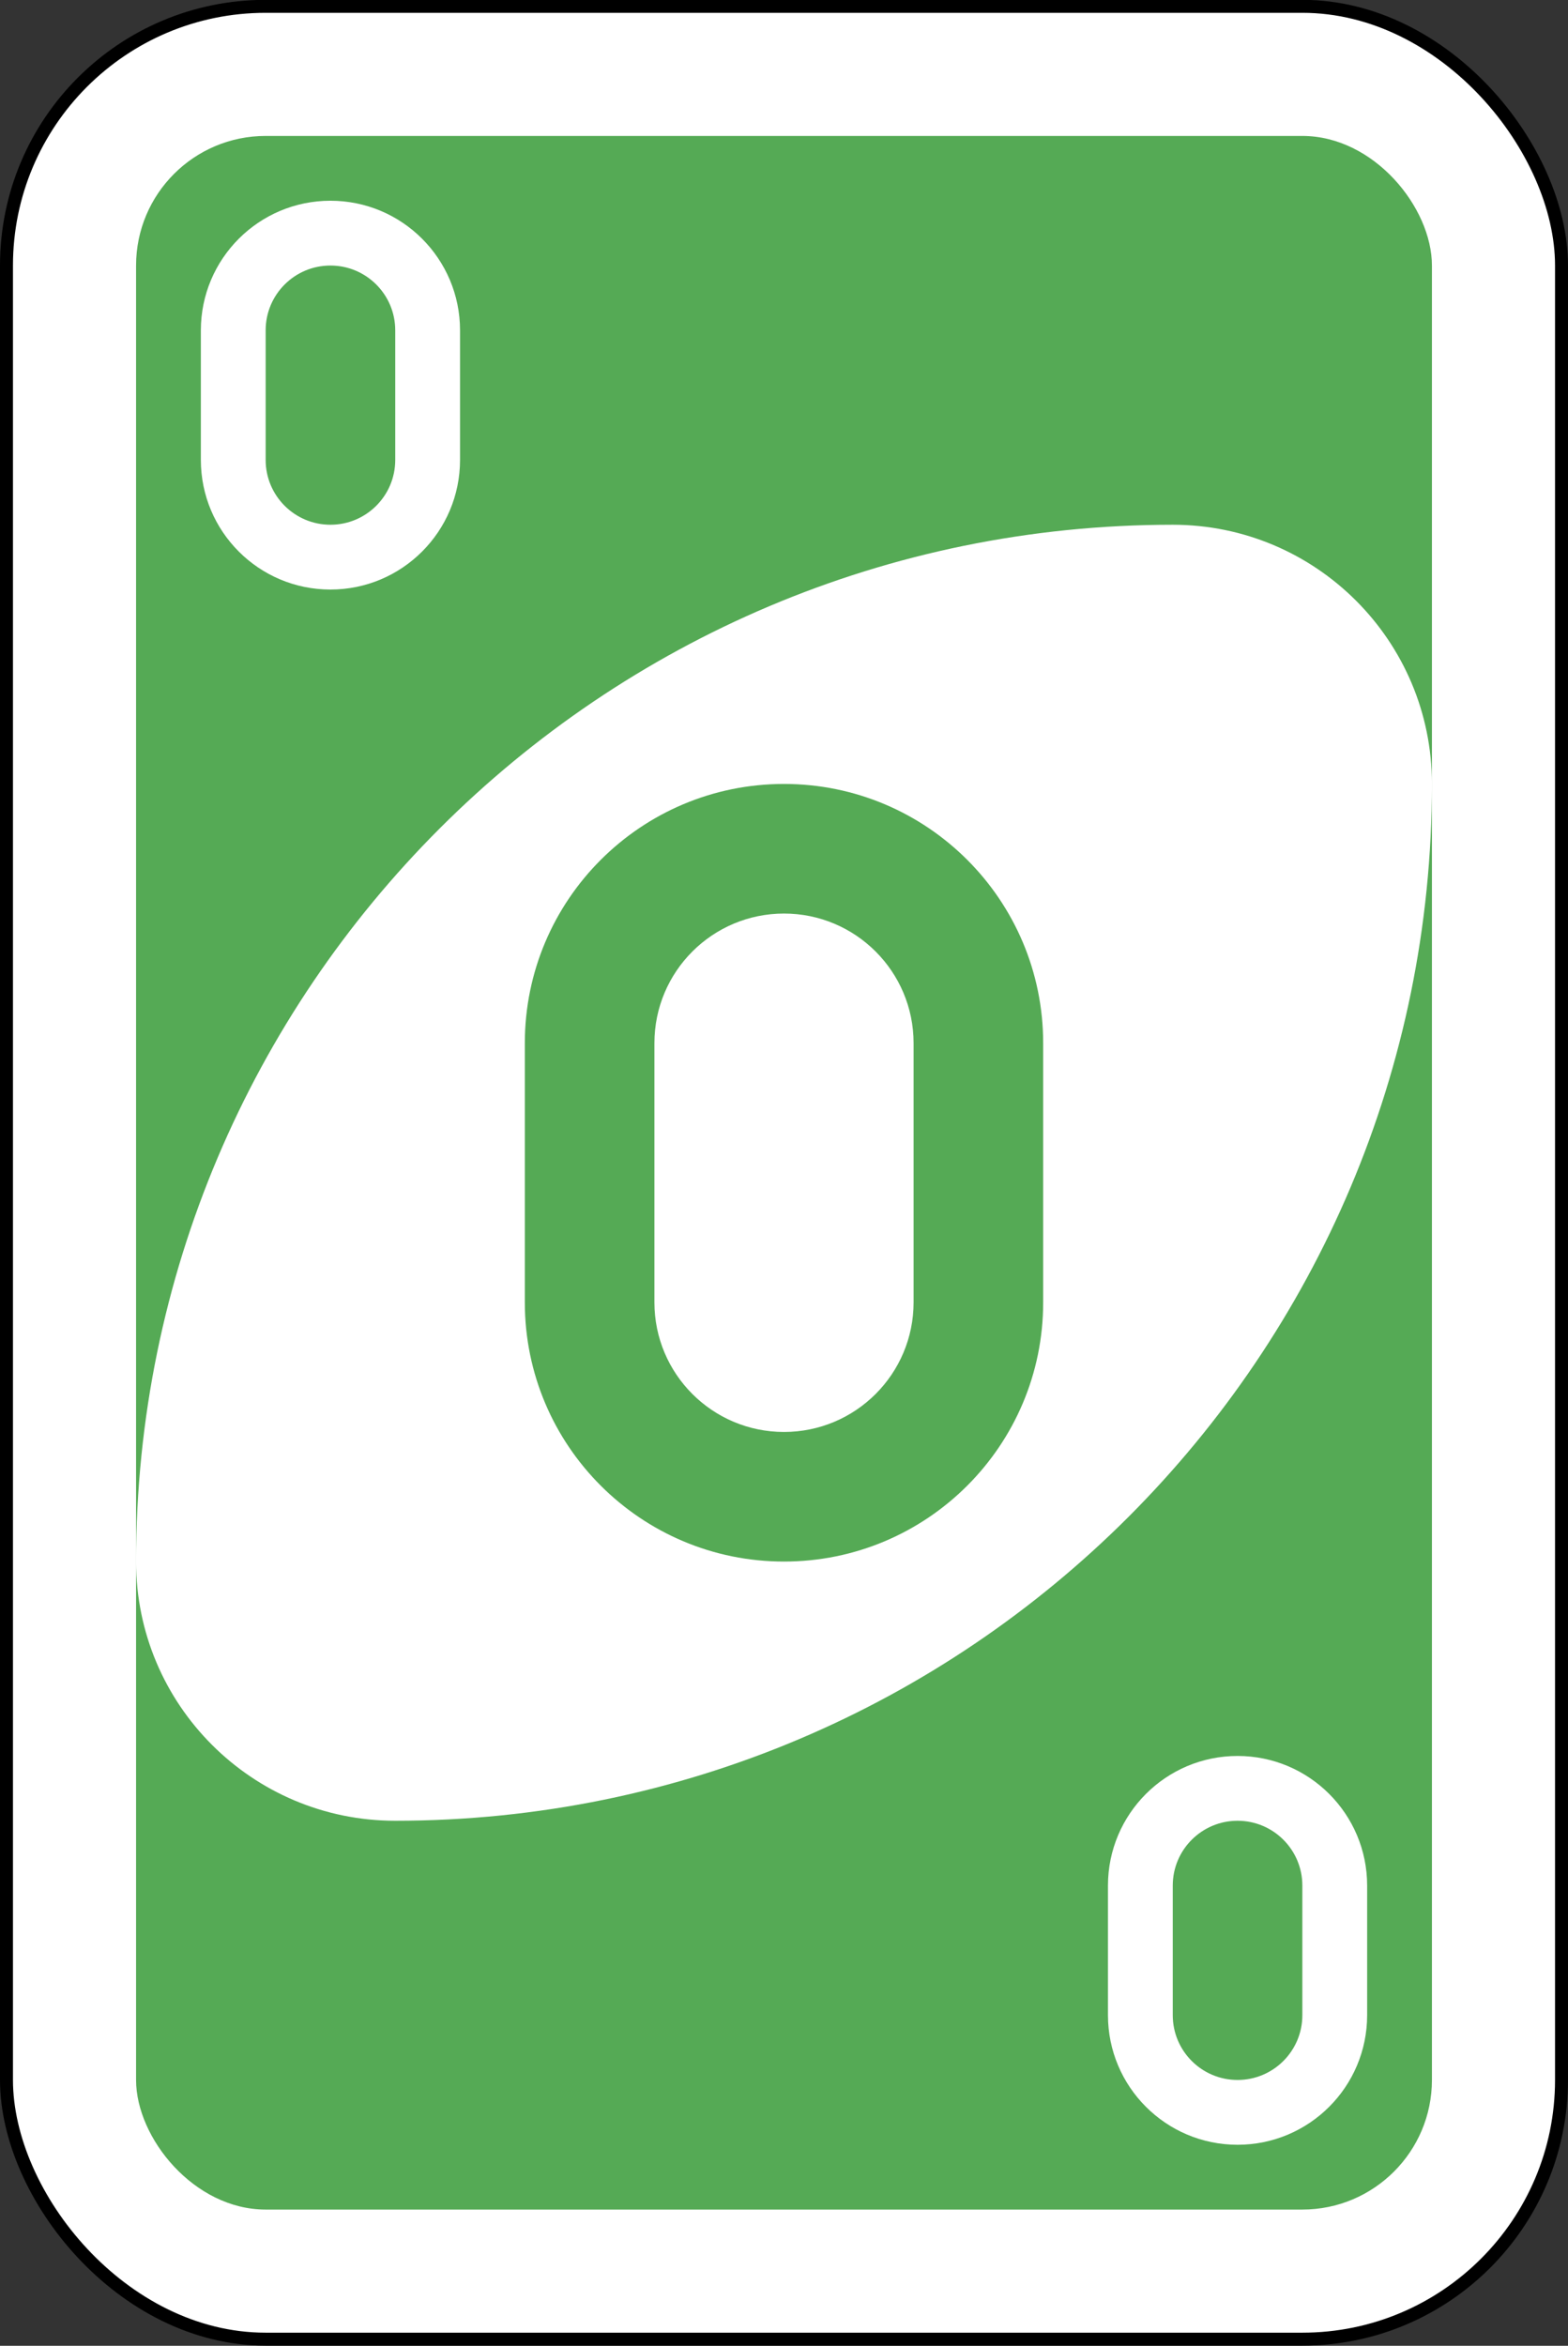 <?xml version="1.0" encoding="UTF-8"?>
<svg width="242" height="362" version="1.1" xmlns="http://www.w3.org/2000/svg">
 <rect width="100%" height="100%" fill="#333333" stroke="none"/>
 <g transform="translate(1261 28.638)">
  <g transform="matrix(4 0 0 4 -1260 -1357.1)" fill-rule="evenodd">
   <rect y="332.36" width="60" height="90" rx="10" ry="10" fill="#fff" stroke="#000" stroke-width=".5"/>
   <rect x="5" y="337.36" width="50" height="80" rx="5" ry="5" fill="#5a5"/>
   <path d="m45 352.36c-22.091 0-40 17.909-40 40 0 5.523 4.477 10 10 10 22.091 0 40-17.909 40-40 0-5.523-4.477-10-10-10z" fill="#fff"/>
   <path d="m30 362.36c-5.523 0-10 4.477-10 10v10c0 5.523 4.477 10 10 10s10-4.477 10-10v-10c0-5.523-4.477-10-10-10zm0 5c2.761 0 5 2.239 5 5v10c0 2.761-2.239 5-5 5s-5-2.239-5-5v-10c0-2.761 2.239-5 5-5z" fill="#5a5"/>
   <path d="m12.5 339.86c-2.761 0-5 2.239-5 5v5c0 2.761 2.239 5 5 5 2.761 0 5-2.239 5-5v-5c0-2.761-2.239-5-5-5zm0 2.5c1.381 0 2.5 1.119 2.5 2.5v5c0 1.381-1.119 2.5-2.5 2.5s-2.5-1.119-2.5-2.5v-5c0-1.381 1.119-2.5 2.5-2.5z" fill="#fff"/>
   <path d="m47.5 399.86c-2.761 0-5 2.239-5 5v5c0 2.761 2.239 5 5 5 2.761 0 5-2.239 5-5v-5c0-2.761-2.239-5-5-5zm0 2.5c1.381 0 2.5 1.119 2.5 2.5v5c0 1.381-1.119 2.5-2.5 2.5s-2.5-1.119-2.5-2.5v-5c0-1.381 1.119-2.5 2.5-2.5z" fill="#fff"/>
  </g>
 </g>
</svg>
